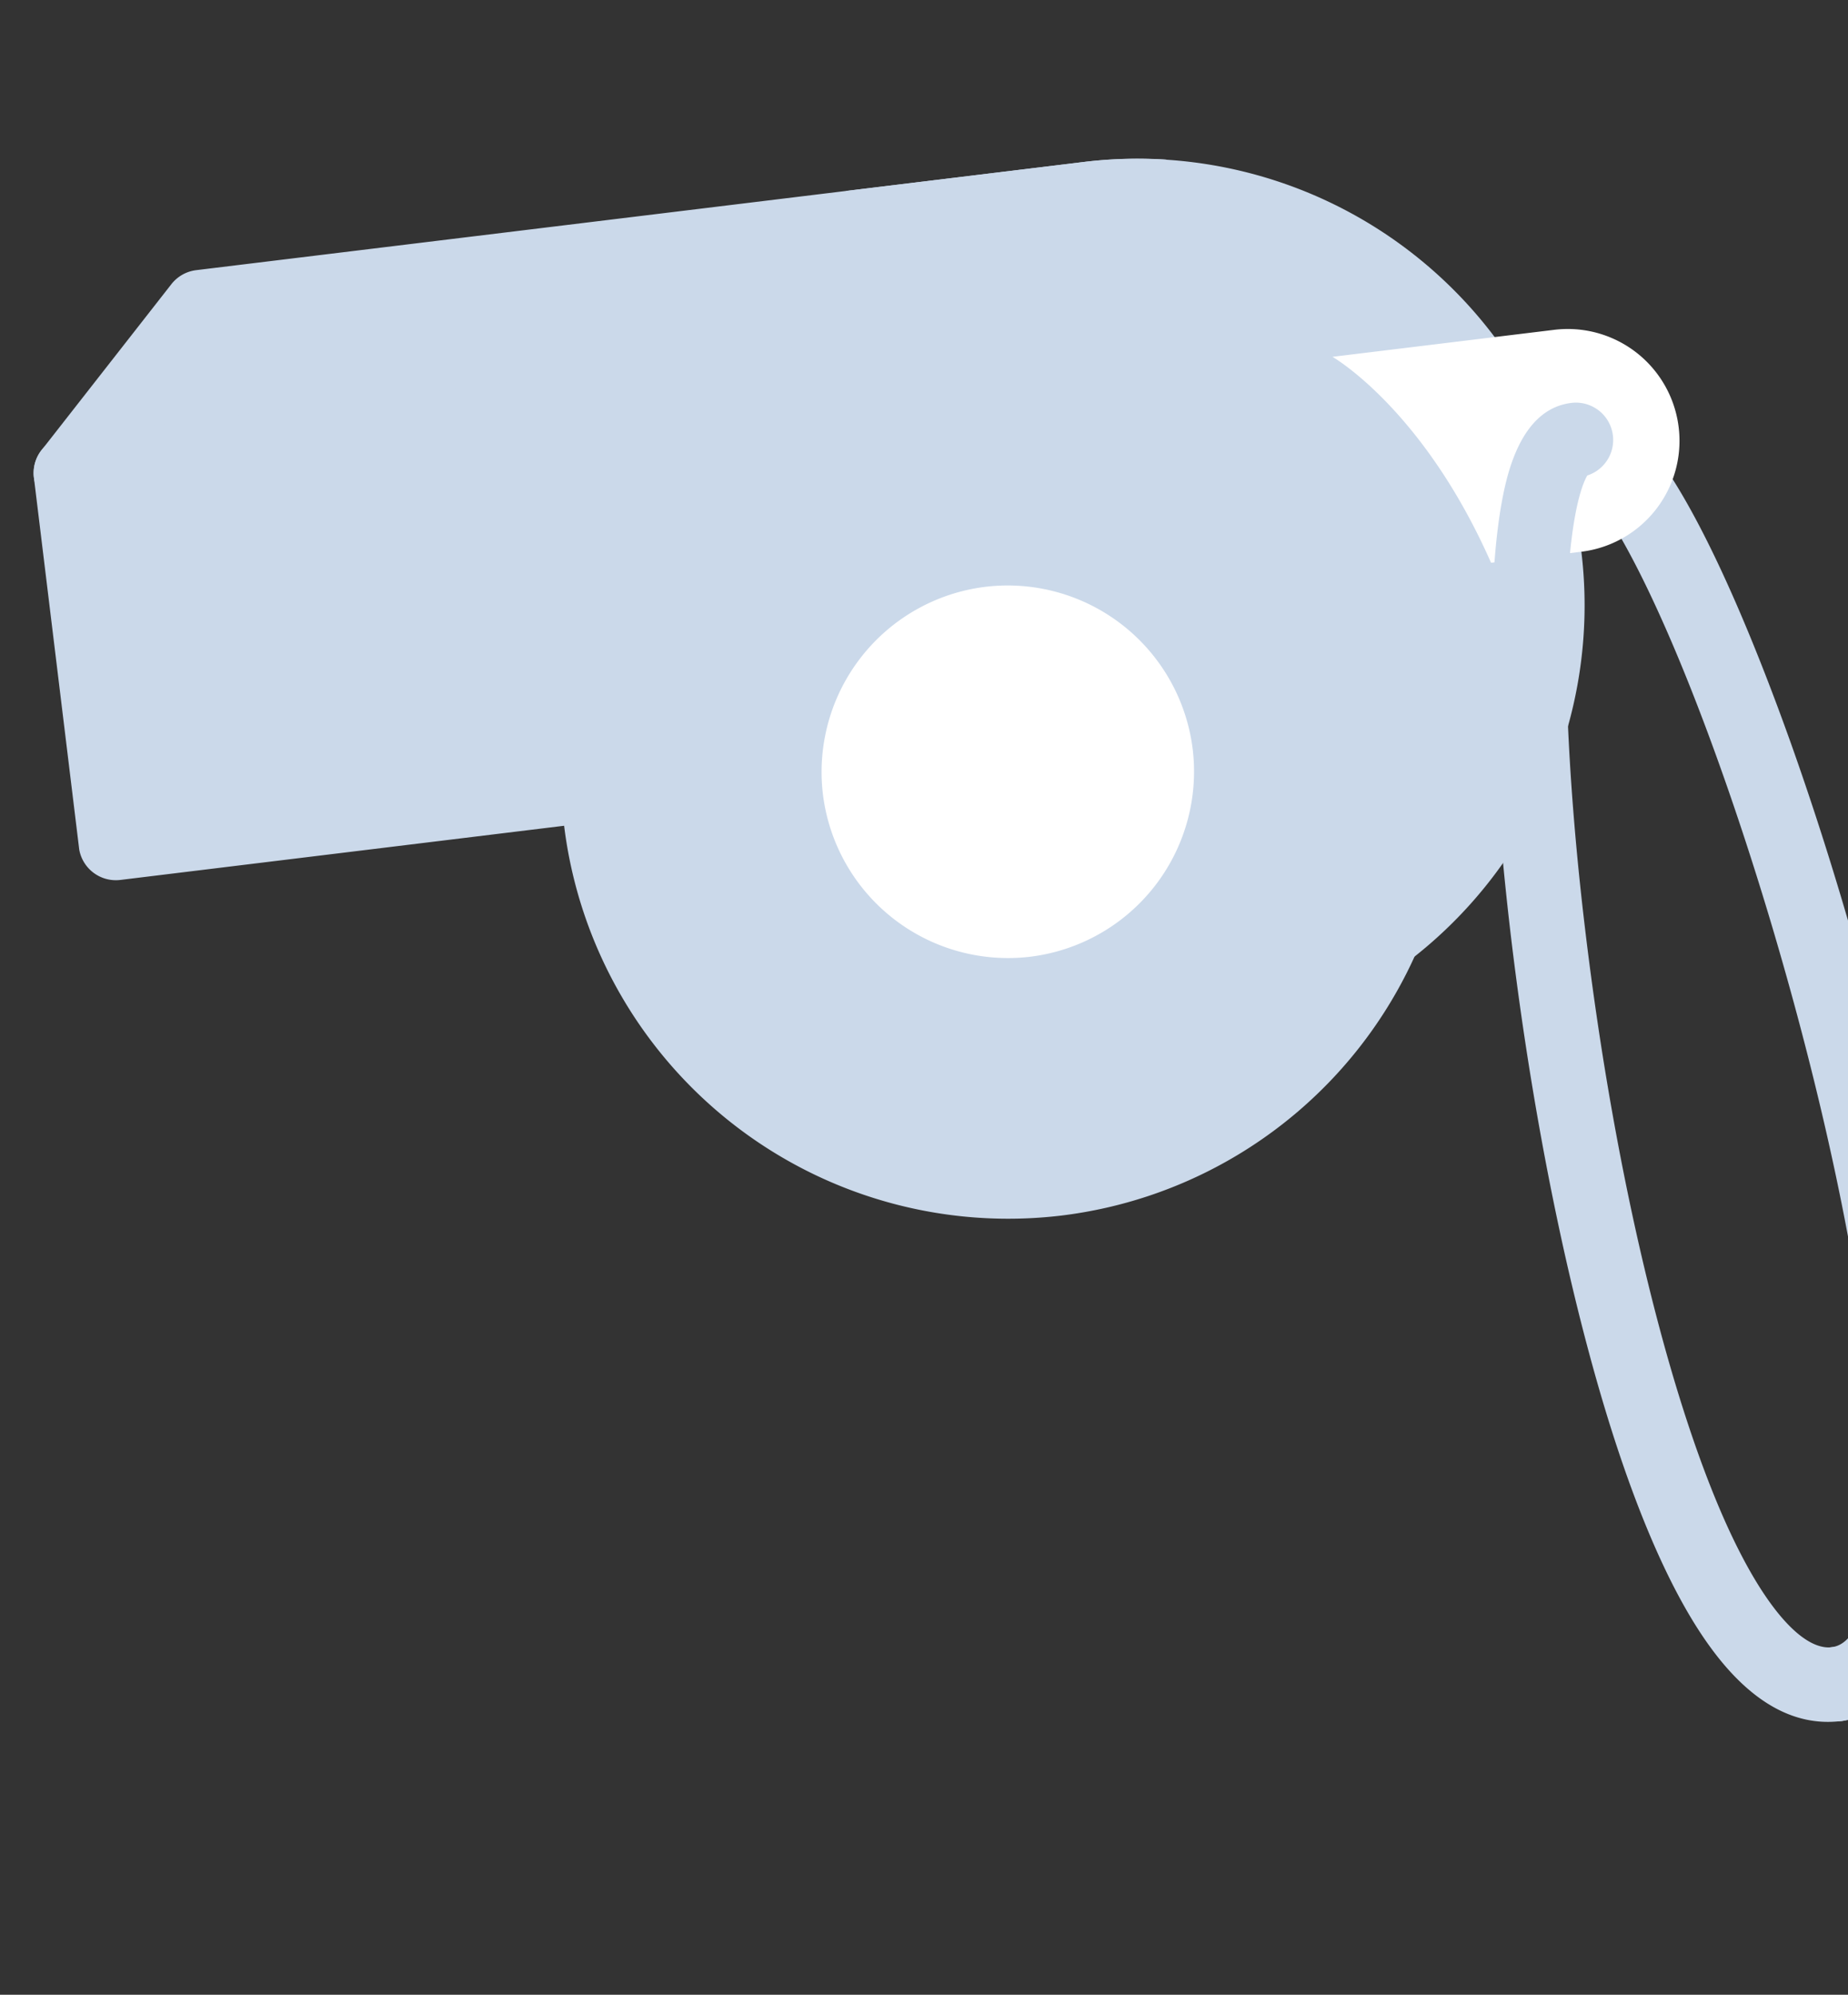 <svg fill="none" xmlns="http://www.w3.org/2000/svg" viewBox="0 0 215 232">
  <rect x="0" y="0" width="215" height="232" fill="#333333" stroke="none"/>
  <g clip-path="url(#clip0)">
    <path d="M214.17 200.17a4.32 4.32 0 11-1.05-8.6c3.04-.36 4.27-5.8 4.74-9.02 2.13-14.64-2.34-43.27-11.66-74.7-4.1-13.8-8.76-26.75-13.15-36.42C187.3 58.73 184 56 183.3 55.5a4.34 4.34 0 01-.5-8.63c4.54-.56 8.81 3.24 13.83 12.3 3.69 6.65 7.74 16.1 11.75 27.34 8.32 23.4 15.04 50.65 17.54 71.11 1.4 11.5 1.5 20.76.3 27.54-1.13 6.31-4.12 14.05-12.05 15.01z" fill="#CBD9EA"/>
    <path d="M126.07 18.84L22.83 31.42a4.33 4.33 0 00-2.89 1.63l-15.1 19.3a4.34 4.34 0 00.12 5.5l20.35 23.7a4.34 4.34 0 003.8 1.49l51.63-6.3a52.06 52.06 0 0057.9 45.34 52.06 52.06 0 0045.34-57.91 52.06 52.06 0 00-57.91-45.33z" fill="#CBD9EA"/>
    <path d="M126.07 18.84l-27.6 3.36-16.21 20.71a4.34 4.34 0 003.93 6.98c1-.12 19.07-2.68 22.89-3.85a4.31 4.31 0 005.81-.93l20.79-26.55c-3.16-.2-6.37-.12-9.61.28z" fill="#CBD9EA"/>
    <path d="M180.82 38.36l-25.8 3.14s10.53 6 18.45 23.95l10.5-1.28a13 13 0 00-3.15-25.81z" fill="#fff"/>
    <path d="M214.18 200.17c-5.46.67-10.6-2.25-15.25-8.67-3.58-4.93-7-12.11-10.17-21.33-5.42-15.76-10.1-37.71-12.85-60.22-1.9-15.63-2.7-30.18-2.25-40.97.25-5.82.85-10.48 1.8-13.85 1.45-5.07 3.92-7.85 7.36-8.27a4.34 4.34 0 011.85 8.44c-.52.88-2.18 4.6-2.43 16.73-.2 9.7.55 22.4 2.14 35.75 3.57 30.06 10.45 57.88 17.96 72.6 3.8 7.48 7.74 11.57 10.8 11.2a4.32 4.32 0 111.04 8.6zM110.96 38.14L7.72 50.72a4.33 4.33 0 00-3.78 4.82l5.24 43.02a4.33 4.33 0 004.83 3.78l51.62-6.3a52.06 52.06 0 0057.9 45.33 52.06 52.06 0 0045.34-57.9 52.06 52.06 0 00-57.91-45.33z" fill="#CBD9EA"/>
    <path d="M114.64 68.25a21.7 21.7 0 00-18.9 24.13 21.7 21.7 0 0024.14 18.89 21.7 21.7 0 0018.88-24.14 21.69 21.69 0 00-24.12-18.88z" fill="#fff"/>
  </g>
  <defs>
    <clipPath id="clip0">
      <path fill="#fff" transform="rotate(-6.95 209.63 10.46)" d="M0 0h208v208H0z"/>
    </clipPath>
  </defs>
</svg>
